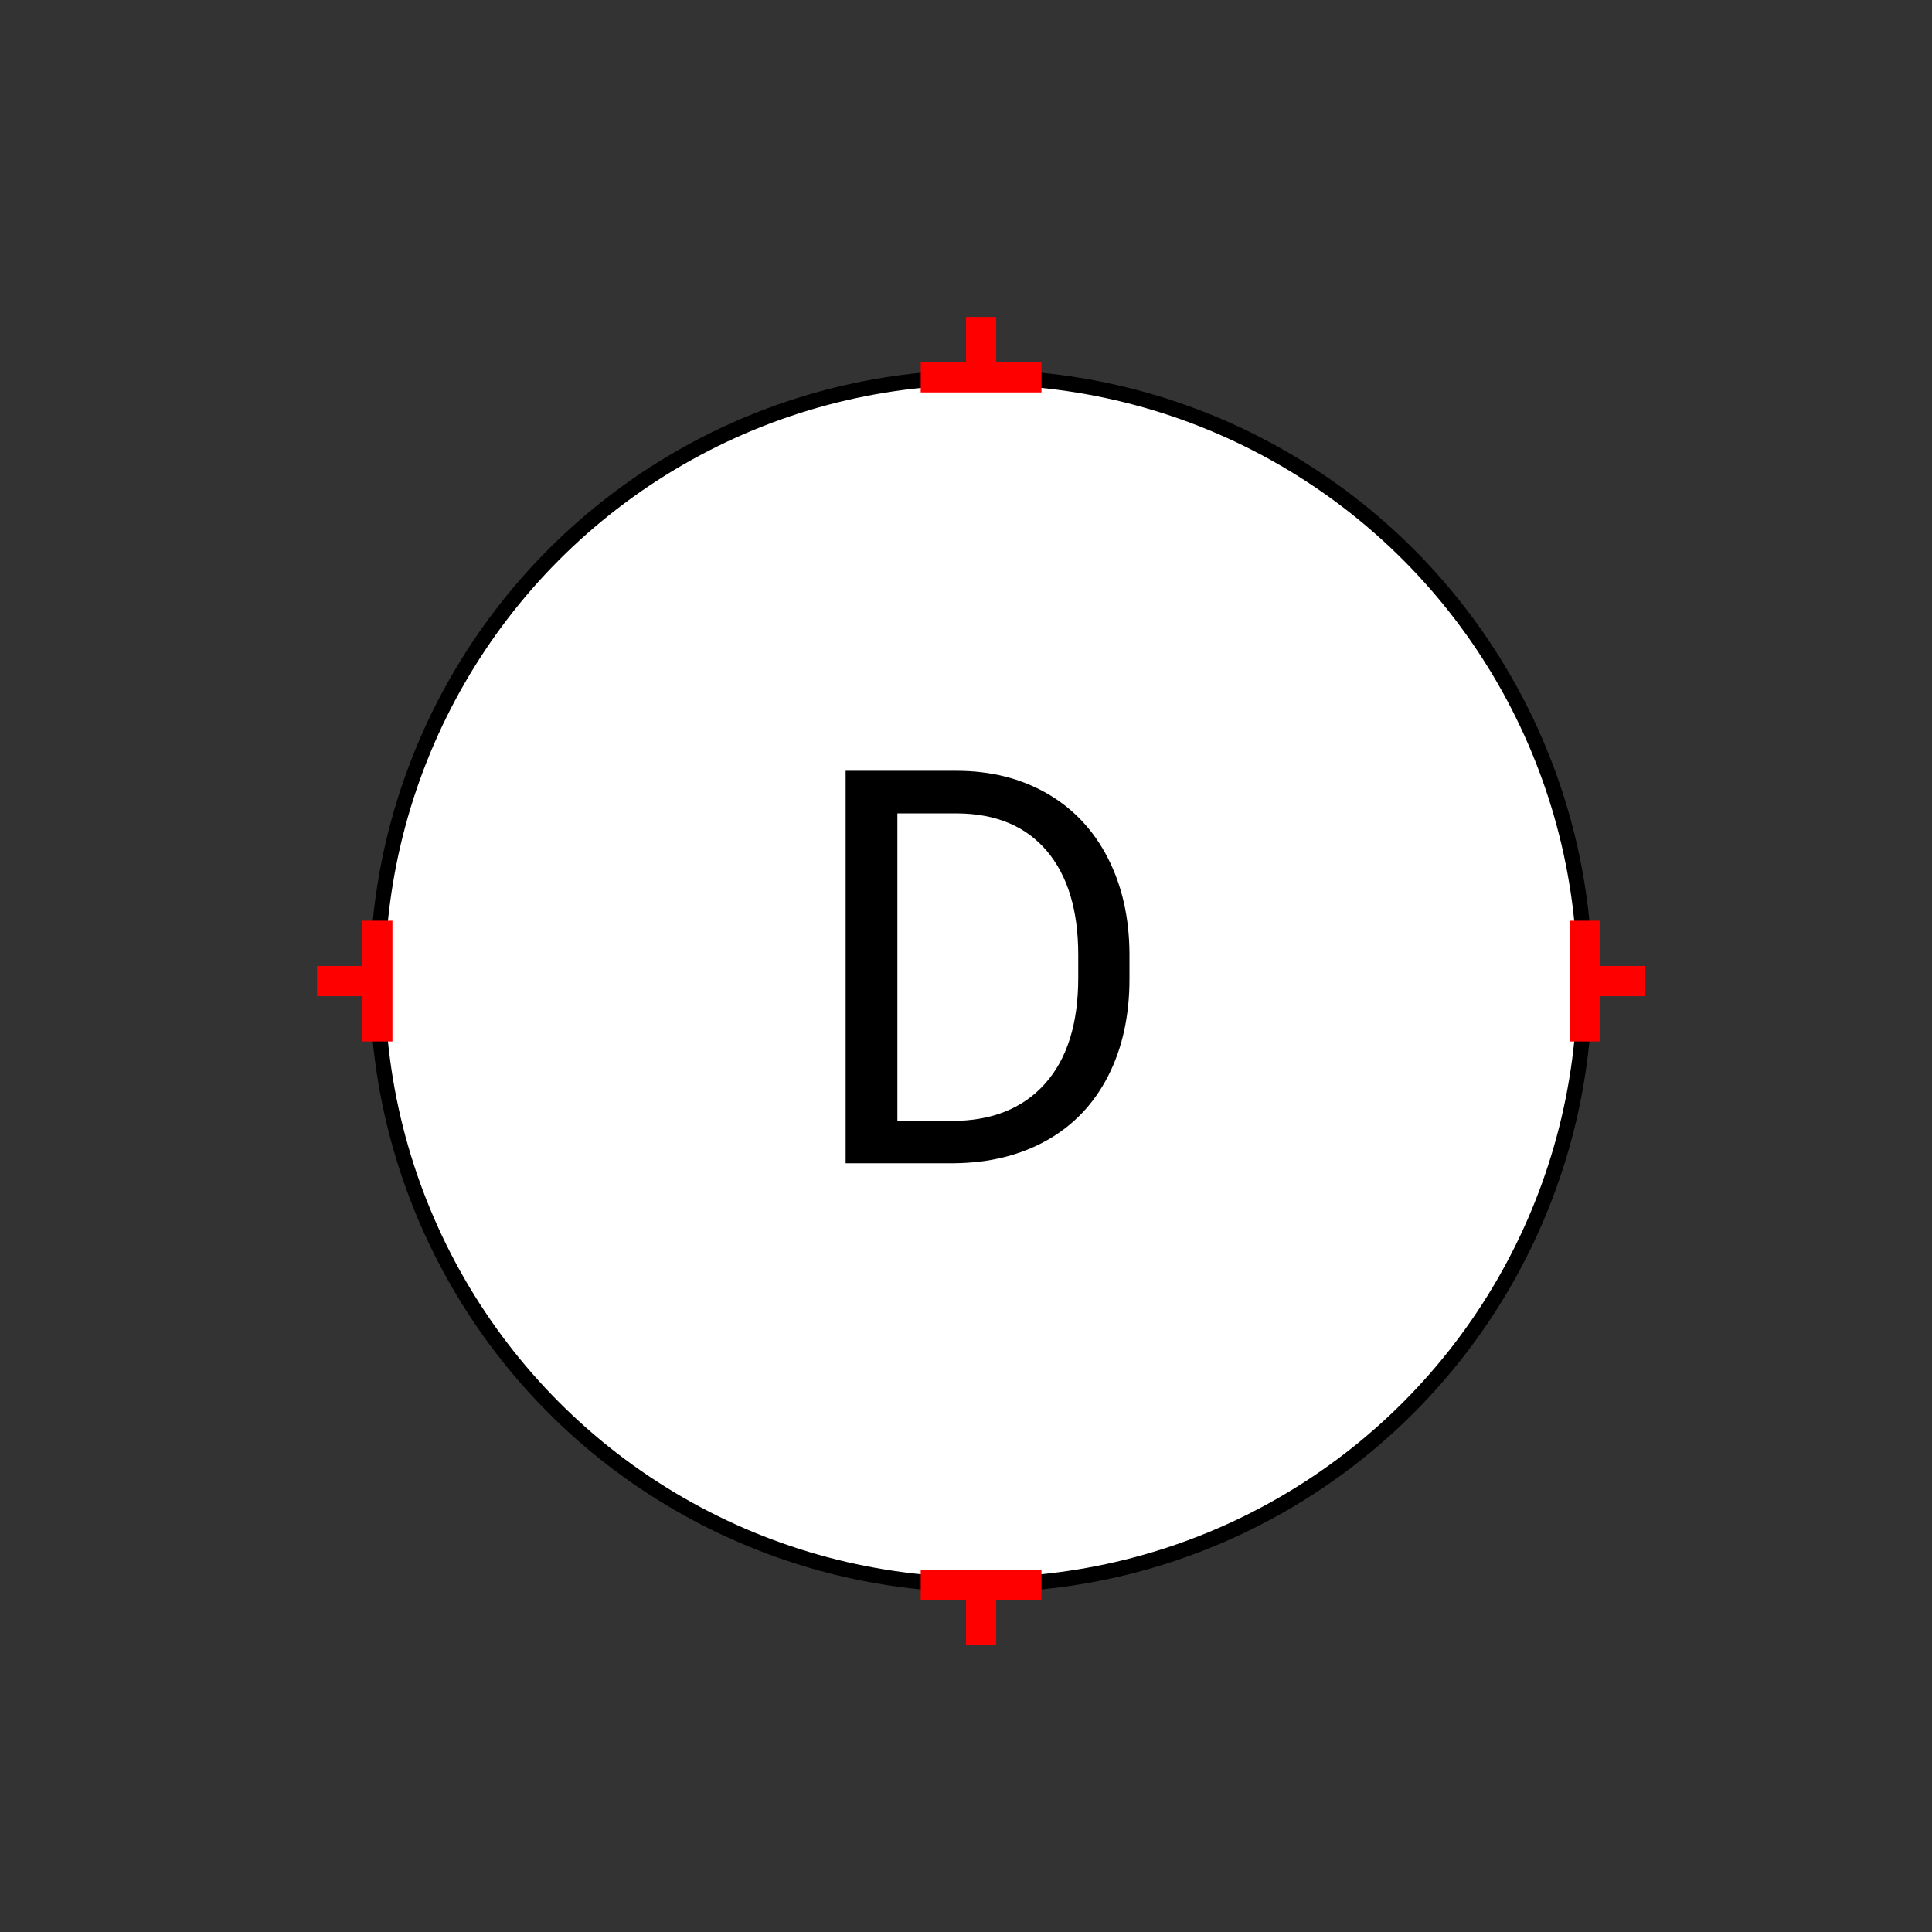 <?xml version="1.0" encoding="UTF-8"?>
<svg xmlns="http://www.w3.org/2000/svg" viewBox="0 0 64 64"><rect x="0" y="0" width="64" height="64" fill="#333333" stroke="none"/><g id="ks8l8ija2h0" class="Group.cls" transform="translate(10.5 10.5)"><g class="Prim.cls"><g id="ks8l8ijc2h1" transform="translate(2 2)"><ellipse fill="white" cx="20" cy="20" rx="20" ry="20" stroke="#000000" stroke-width="0.5"/></g><g id="ks8l8ijc2h2" transform="translate(17.513 15.034)"><path d="M 3.598 13 L 0 13 L 0 0 L 3.67 0 Q 5.366 0 6.67 0.75 Q 7.973 1.5 8.683 2.884 Q 9.393 4.268 9.402 6.062 L 9.402 6.893 Q 9.402 8.732 8.692 10.116 Q 7.982 11.5 6.665 12.241 Q 5.348 12.982 3.598 13 Z M 3.714 1.411 L 1.714 1.411 L 1.714 11.598 L 3.518 11.598 Q 5.5 11.598 6.603 10.366 Q 7.705 9.134 7.705 6.857 L 7.705 6.098 Q 7.705 3.884 6.665 2.656 Q 5.625 1.429 3.714 1.411 Z" fill="#000000" stroke="none" stroke-width="0.5"/></g><g id="ks8l8ijc2h3" transform="translate(0 22) rotate(90 2 0)"><path d="M 4 0 L 1e-13 1e-13" fill="none" stroke="#ff0000" stroke-width="1"/></g><g id="ks8l8ijc2h4" transform="translate(1 21) rotate(90 0 1)"><path d="M 0 2 L 1e-13 1e-13" fill="none" stroke="#ff0000" stroke-width="1"/></g><g id="ks8l8ijc2h5" transform="translate(40 22) rotate(270 2 0)"><path d="M 4 0 L 1e-13 1e-13" fill="none" stroke="#ff0000" stroke-width="1"/></g><g id="ks8l8ijc2h6" transform="translate(43 21) rotate(270 0 1)"><path d="M 0 2 L 1e-13 1e-13" fill="none" stroke="#ff0000" stroke-width="1"/></g><g id="ks8l8ijc2h7" transform="translate(20 42)"><path d="M 4 0 L 1e-13 1e-13" fill="none" stroke="#ff0000" stroke-width="1"/></g><g id="ks8l8ijc2h8" transform="translate(22 42)"><path d="M 0 2 L 1e-13 1e-13" fill="none" stroke="#ff0000" stroke-width="1"/></g><g id="ks8l8ijc2h9" transform="translate(20 2) rotate(180 2 0)"><path d="M 4 0 L 1e-13 1e-13" fill="none" stroke="#ff0000" stroke-width="1"/></g><g id="ks8l8ijc2ha" transform="translate(22 0) rotate(180 0 1)"><path d="M 0 2 L 1e-13 1e-13" fill="none" stroke="#ff0000" stroke-width="1"/></g></g></g></svg>